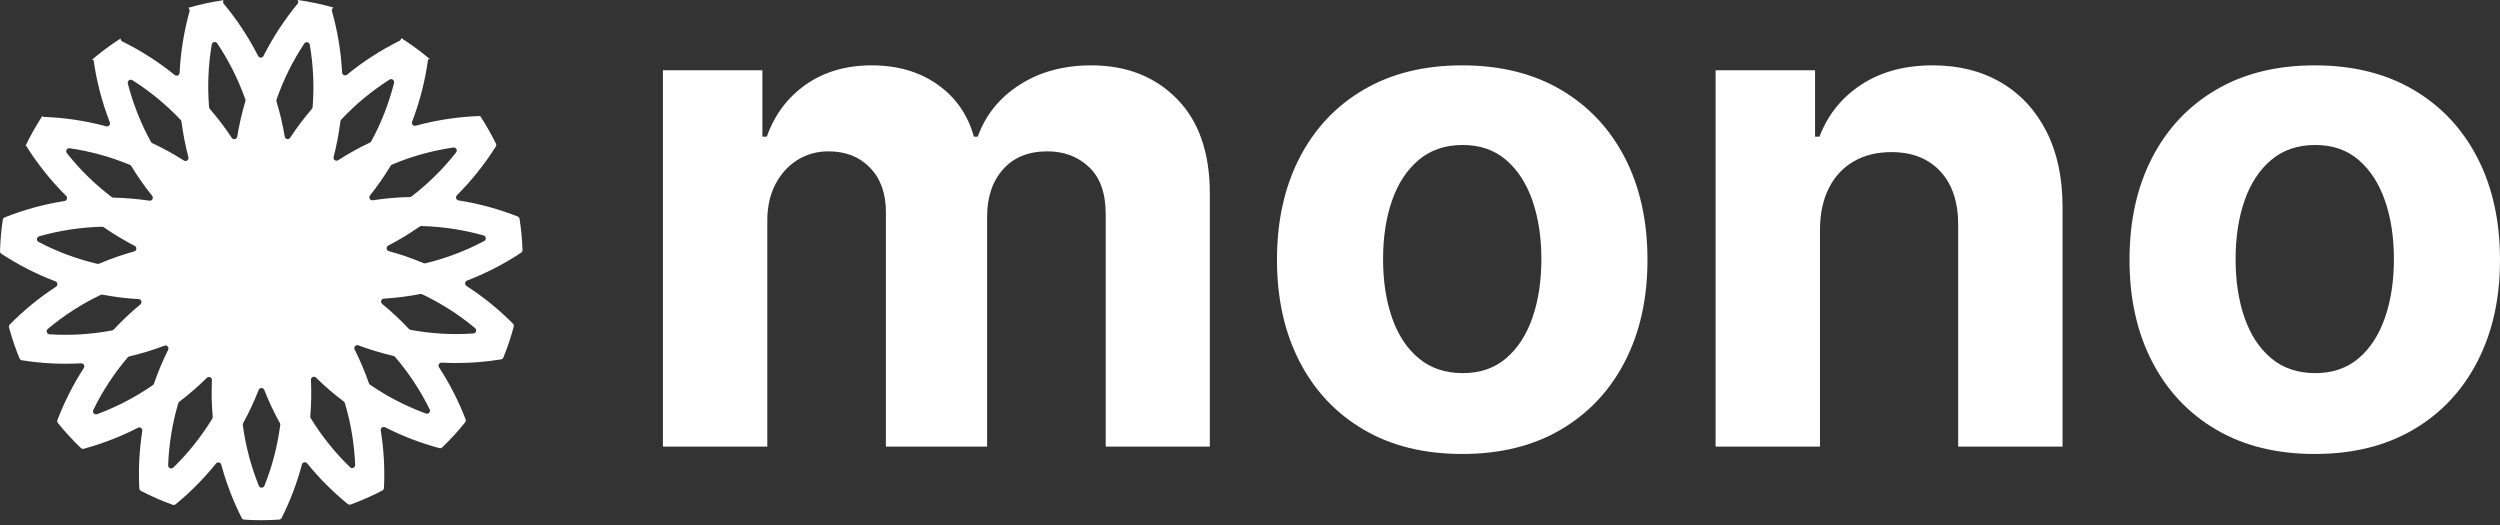 <svg width="100" height="21" viewBox="0 0 100 21" fill="none" xmlns="http://www.w3.org/2000/svg">
<rect x="0" y="0" width="100" height="21" fill="#333333" stroke="none"/>
<path d="M15.231 17.219C15.223 17.174 15.242 17.128 15.279 17.102C15.316 17.075 15.364 17.071 15.405 17.092C16.098 17.444 16.825 17.723 17.576 17.924C17.617 17.935 17.661 17.924 17.691 17.894C18.017 17.581 18.323 17.247 18.606 16.895C18.633 16.861 18.64 16.815 18.625 16.775C18.344 16.045 17.987 15.347 17.56 14.692C17.535 14.654 17.533 14.605 17.556 14.566C17.579 14.526 17.622 14.503 17.667 14.505C17.863 14.516 18.059 14.521 18.254 14.521C18.853 14.521 19.45 14.472 20.041 14.376C20.082 14.369 20.118 14.341 20.134 14.302C20.299 13.898 20.438 13.485 20.55 13.064C20.562 13.022 20.55 12.977 20.519 12.947C19.956 12.378 19.332 11.873 18.66 11.438C18.622 11.413 18.601 11.369 18.605 11.323C18.61 11.278 18.64 11.239 18.683 11.223C19.442 10.931 20.167 10.558 20.845 10.108C20.881 10.085 20.901 10.045 20.9 10.003C20.886 9.585 20.847 9.168 20.783 8.754C20.777 8.712 20.748 8.676 20.708 8.66C19.945 8.359 19.152 8.143 18.343 8.017C18.298 8.01 18.26 7.978 18.246 7.934C18.232 7.891 18.244 7.844 18.276 7.811C18.865 7.222 19.387 6.569 19.831 5.863C19.854 5.828 19.856 5.783 19.837 5.745C19.648 5.361 19.436 4.989 19.201 4.631L19.196 4.641C18.339 4.67 17.489 4.797 16.662 5.02L16.628 5.029C16.584 5.041 16.537 5.028 16.506 4.994C16.476 4.96 16.467 4.912 16.483 4.869C16.487 4.858 16.492 4.847 16.496 4.837C16.797 4.046 17.006 3.224 17.121 2.386C17.143 2.376 17.166 2.368 17.188 2.359C16.826 2.054 16.445 1.774 16.046 1.521L16.044 1.523C16.046 1.569 16.02 1.613 15.978 1.634C15.241 2 14.547 2.446 13.908 2.965L13.88 2.988C13.845 3.016 13.797 3.023 13.755 3.005C13.714 2.986 13.686 2.946 13.684 2.9C13.683 2.889 13.682 2.877 13.682 2.865C13.636 2.046 13.501 1.235 13.278 0.445C13.266 0.404 13.278 0.359 13.309 0.328C13.317 0.319 13.326 0.31 13.335 0.301C12.868 0.168 12.392 0.067 11.911 0L11.906 0.008C11.939 0.052 11.937 0.113 11.902 0.154C11.379 0.787 10.928 1.476 10.556 2.207L10.54 2.239C10.52 2.279 10.478 2.305 10.433 2.305C10.387 2.305 10.346 2.28 10.325 2.239L10.309 2.208C9.934 1.476 9.479 0.787 8.952 0.155C8.924 0.123 8.916 0.077 8.931 0.037C8.935 0.027 8.939 0.017 8.942 0.007C8.466 0.076 7.996 0.177 7.534 0.311L7.533 0.318C7.577 0.346 7.597 0.399 7.583 0.449C7.362 1.242 7.229 2.056 7.186 2.877L7.185 2.913C7.182 2.958 7.155 2.999 7.113 3.017C7.072 3.036 7.023 3.029 6.988 3.001L6.961 2.978C6.322 2.464 5.628 2.021 4.892 1.658C4.854 1.639 4.828 1.601 4.826 1.558C4.825 1.552 4.825 1.546 4.824 1.54C4.425 1.795 4.043 2.078 3.682 2.386C3.703 2.394 3.724 2.402 3.745 2.411C3.863 3.248 4.076 4.07 4.38 4.859L4.392 4.892C4.409 4.934 4.4 4.983 4.37 5.016C4.339 5.05 4.293 5.064 4.249 5.052L4.215 5.043C3.399 4.826 2.562 4.703 1.719 4.675C1.712 4.661 1.705 4.648 1.698 4.634C1.446 5.018 1.22 5.419 1.021 5.833C1.029 5.833 1.037 5.832 1.046 5.832C1.494 6.549 2.023 7.213 2.621 7.811L2.646 7.836C2.679 7.868 2.69 7.915 2.676 7.959C2.662 8.002 2.625 8.034 2.58 8.041L2.545 8.046C1.738 8.176 0.947 8.394 0.187 8.696C0.147 8.712 0.118 8.749 0.112 8.791C0.049 9.207 0.012 9.625 4.48316e-05 10.045C-0.001 10.087 0.02 10.127 0.055 10.15C0.733 10.596 1.459 10.966 2.217 11.254C2.26 11.27 2.29 11.309 2.295 11.354C2.3 11.399 2.279 11.444 2.24 11.469C1.572 11.905 0.951 12.412 0.391 12.981C0.36 13.011 0.349 13.056 0.36 13.098C0.474 13.52 0.615 13.934 0.782 14.339C0.798 14.378 0.834 14.406 0.876 14.412C1.451 14.504 2.033 14.55 2.615 14.55C2.824 14.55 3.034 14.544 3.245 14.532C3.291 14.53 3.334 14.553 3.357 14.592C3.379 14.632 3.378 14.681 3.353 14.719C2.93 15.374 2.576 16.072 2.297 16.801C2.282 16.842 2.289 16.887 2.317 16.921C2.602 17.274 2.909 17.608 3.237 17.921C3.268 17.95 3.312 17.961 3.353 17.95C4.102 17.746 4.827 17.465 5.517 17.11C5.557 17.089 5.606 17.093 5.643 17.12C5.68 17.146 5.699 17.192 5.692 17.237C5.573 17.996 5.532 18.766 5.572 19.534C5.574 19.577 5.599 19.616 5.637 19.636C6.048 19.849 6.472 20.035 6.907 20.191C6.947 20.206 6.992 20.198 7.026 20.171C7.618 19.685 8.159 19.139 8.64 18.542C8.669 18.506 8.715 18.49 8.759 18.499C8.804 18.509 8.84 18.542 8.851 18.586C9.05 19.323 9.324 20.038 9.668 20.719C9.687 20.757 9.726 20.783 9.768 20.785C9.994 20.8 10.221 20.808 10.45 20.808C10.691 20.808 10.93 20.8 11.167 20.784C11.21 20.78 11.248 20.755 11.267 20.717C11.609 20.034 11.88 19.318 12.076 18.58C12.088 18.536 12.123 18.502 12.168 18.493C12.212 18.483 12.258 18.499 12.287 18.535C12.771 19.131 13.314 19.675 13.909 20.159C13.943 20.186 13.988 20.194 14.028 20.179C14.462 20.021 14.885 19.834 15.294 19.62C15.332 19.599 15.357 19.561 15.359 19.517C15.396 18.749 15.353 17.979 15.231 17.219ZM19.004 13.125C19.088 13.195 19.044 13.332 18.935 13.339C18.709 13.355 18.481 13.363 18.253 13.363C18.078 13.363 17.902 13.358 17.727 13.349C17.29 13.326 16.854 13.275 16.424 13.195C16.398 13.191 16.375 13.178 16.358 13.159C16.024 12.802 15.666 12.467 15.287 12.158C15.248 12.127 15.233 12.075 15.248 12.028C15.264 11.98 15.306 11.948 15.356 11.945C15.844 11.916 16.33 11.854 16.81 11.761C16.836 11.755 16.862 11.759 16.885 11.77C17.645 12.131 18.357 12.586 19.004 13.125L19.004 13.125ZM18.163 9.16C18.561 9.222 18.955 9.308 19.343 9.418C19.448 9.448 19.463 9.591 19.367 9.642C18.623 10.036 17.833 10.335 17.015 10.532C16.99 10.538 16.964 10.536 16.94 10.525C16.489 10.335 16.026 10.174 15.553 10.046C15.506 10.033 15.471 9.992 15.465 9.942C15.46 9.893 15.486 9.846 15.53 9.823C15.964 9.598 16.384 9.345 16.784 9.064C16.805 9.049 16.831 9.041 16.856 9.042C17.294 9.053 17.73 9.092 18.163 9.16ZM18.245 6.096C17.727 6.756 17.128 7.347 16.462 7.858C16.441 7.873 16.416 7.882 16.391 7.882C15.896 7.892 15.402 7.935 14.913 8.011C14.864 8.019 14.815 7.996 14.79 7.953C14.765 7.91 14.77 7.856 14.801 7.818C15.101 7.441 15.376 7.045 15.624 6.632C15.637 6.61 15.657 6.593 15.681 6.583C16.466 6.252 17.29 6.023 18.133 5.901C18.241 5.885 18.313 6.01 18.245 6.096ZM13.616 4.852C13.619 4.826 13.63 4.802 13.648 4.784C14.223 4.172 14.872 3.635 15.58 3.184C15.672 3.126 15.79 3.211 15.763 3.317C15.557 4.13 15.251 4.915 14.85 5.653C14.838 5.675 14.818 5.693 14.795 5.704C14.357 5.911 13.933 6.146 13.526 6.409C13.484 6.436 13.43 6.435 13.39 6.406C13.35 6.377 13.332 6.326 13.345 6.278C13.466 5.809 13.557 5.333 13.616 4.852ZM6.235 3.88C6.586 4.162 6.917 4.469 7.227 4.796C7.245 4.814 7.256 4.838 7.259 4.864C7.32 5.344 7.413 5.821 7.536 6.289C7.549 6.337 7.531 6.388 7.491 6.417C7.451 6.446 7.397 6.448 7.355 6.421C6.95 6.161 6.527 5.929 6.091 5.725C6.068 5.714 6.049 5.696 6.037 5.674C5.632 4.938 5.322 4.154 5.113 3.341C5.086 3.235 5.203 3.15 5.296 3.208C5.621 3.414 5.935 3.638 6.235 3.88ZM2.674 6.126C2.606 6.04 2.679 5.915 2.787 5.93C3.615 6.051 4.425 6.274 5.197 6.595C5.221 6.605 5.241 6.622 5.254 6.644C5.505 7.059 5.783 7.456 6.087 7.834C6.118 7.873 6.122 7.926 6.097 7.969C6.073 8.012 6.024 8.036 5.975 8.028C5.499 7.956 5.019 7.915 4.537 7.906C4.512 7.905 4.487 7.897 4.467 7.881C3.798 7.374 3.196 6.784 2.674 6.126ZM1.565 9.453C2.384 9.219 3.23 9.09 4.081 9.07C4.107 9.069 4.132 9.077 4.153 9.092C4.548 9.366 4.962 9.615 5.39 9.835C5.434 9.858 5.46 9.905 5.454 9.954C5.449 10.004 5.414 10.045 5.367 10.058C4.889 10.189 4.421 10.352 3.966 10.546C3.942 10.556 3.916 10.559 3.891 10.553C3.074 10.361 2.285 10.067 1.542 9.677C1.445 9.627 1.46 9.483 1.565 9.453ZM3.181 13.377C2.781 13.399 2.381 13.398 1.981 13.372C1.872 13.365 1.828 13.228 1.911 13.158C2.556 12.617 3.266 12.159 4.026 11.796C4.049 11.785 4.075 11.782 4.101 11.787C4.578 11.877 5.061 11.937 5.546 11.964C5.596 11.966 5.638 11.999 5.654 12.046C5.669 12.093 5.654 12.145 5.616 12.177C5.238 12.487 4.882 12.823 4.549 13.181C4.531 13.2 4.508 13.213 4.483 13.218C4.053 13.299 3.618 13.352 3.181 13.377ZM4.988 16.081C4.63 16.265 4.261 16.427 3.883 16.567C3.78 16.605 3.684 16.498 3.732 16.4C4.101 15.643 4.563 14.936 5.109 14.296C5.126 14.276 5.148 14.262 5.173 14.256C5.65 14.145 6.118 14.002 6.575 13.828C6.622 13.81 6.674 13.822 6.707 13.859C6.741 13.896 6.748 13.949 6.725 13.994C6.507 14.431 6.318 14.883 6.159 15.346C6.151 15.37 6.135 15.392 6.114 15.406C5.754 15.655 5.378 15.88 4.988 16.081ZM7.739 17.816C7.488 18.128 7.218 18.424 6.932 18.704C6.854 18.78 6.722 18.722 6.726 18.613C6.756 17.772 6.892 16.938 7.13 16.131C7.138 16.106 7.153 16.085 7.173 16.069C7.56 15.775 7.928 15.456 8.273 15.113C8.308 15.078 8.361 15.068 8.406 15.088C8.451 15.108 8.48 15.154 8.477 15.204C8.455 15.692 8.466 16.182 8.509 16.669C8.512 16.695 8.506 16.721 8.493 16.743C8.265 17.116 8.013 17.475 7.739 17.816ZM8.393 4.357C8.376 4.338 8.366 4.313 8.363 4.288C8.294 3.451 8.33 2.609 8.469 1.781C8.488 1.674 8.629 1.643 8.69 1.734C8.905 2.056 9.102 2.391 9.279 2.736C9.485 3.137 9.664 3.551 9.814 3.976C9.822 4.001 9.823 4.027 9.815 4.051C9.676 4.515 9.567 4.988 9.489 5.466C9.481 5.515 9.444 5.554 9.396 5.565C9.347 5.575 9.297 5.555 9.27 5.513C9.004 5.109 8.71 4.722 8.393 4.357ZM10.957 18.284C10.854 18.673 10.727 19.056 10.578 19.43C10.538 19.532 10.393 19.532 10.353 19.431C10.038 18.65 9.823 17.833 9.712 16.999C9.708 16.973 9.713 16.948 9.726 16.925C9.962 16.497 10.169 16.053 10.346 15.597C10.364 15.55 10.408 15.52 10.458 15.52C10.508 15.52 10.552 15.55 10.57 15.596C10.749 16.052 10.957 16.495 11.195 16.922C11.208 16.945 11.213 16.971 11.21 16.996C11.154 17.43 11.069 17.86 10.957 18.284ZM11.389 5.463C11.31 4.988 11.2 4.519 11.059 4.058C11.052 4.034 11.052 4.007 11.061 3.983C11.335 3.193 11.708 2.44 12.171 1.742C12.231 1.651 12.373 1.681 12.391 1.788C12.533 2.613 12.571 3.452 12.504 4.287C12.502 4.312 12.492 4.336 12.475 4.356C12.161 4.721 11.871 5.106 11.607 5.509C11.58 5.55 11.531 5.571 11.482 5.561C11.434 5.551 11.397 5.512 11.389 5.463ZM12.411 16.653C12.452 16.168 12.461 15.681 12.437 15.196C12.435 15.146 12.463 15.1 12.508 15.08C12.553 15.06 12.606 15.069 12.641 15.104C12.99 15.448 13.361 15.768 13.752 16.062C13.772 16.077 13.787 16.099 13.795 16.123C14.035 16.927 14.173 17.758 14.207 18.596C14.211 18.705 14.08 18.764 14.002 18.688C13.397 18.103 12.868 17.443 12.429 16.726C12.415 16.704 12.409 16.678 12.411 16.653H12.411ZM14.334 13.813C14.792 13.985 15.261 14.126 15.738 14.236C15.763 14.242 15.786 14.255 15.802 14.275C16.35 14.914 16.816 15.619 17.188 16.374C17.236 16.472 17.14 16.579 17.037 16.541C16.247 16.252 15.496 15.865 14.802 15.389C14.78 15.375 14.764 15.354 14.756 15.329C14.596 14.867 14.405 14.416 14.185 13.979C14.163 13.935 14.17 13.882 14.203 13.845C14.236 13.808 14.288 13.796 14.334 13.813H14.334Z" fill="white"/>
<path d="M30.692 17.865V8.828C30.692 8.273 30.8 7.787 31.015 7.373C31.231 6.958 31.523 6.634 31.893 6.402C32.262 6.17 32.678 6.054 33.142 6.054C33.828 6.054 34.382 6.273 34.804 6.711C35.225 7.149 35.436 7.737 35.436 8.475V17.865H39.484V8.671C39.484 7.887 39.696 7.255 40.121 6.775C40.546 6.294 41.137 6.054 41.895 6.054C42.562 6.054 43.117 6.263 43.561 6.682C44.006 7.1 44.228 7.727 44.228 8.563V17.865H48.393V7.74C48.393 6.107 47.954 4.844 47.075 3.952C46.196 3.06 45.054 2.614 43.65 2.614C42.545 2.614 41.59 2.874 40.783 3.393C39.976 3.913 39.419 4.604 39.111 5.466H38.955C38.713 4.591 38.229 3.896 37.504 3.383C36.779 2.87 35.9 2.614 34.867 2.614C33.848 2.614 32.972 2.869 32.241 3.378C31.509 3.888 30.986 4.584 30.672 5.466H30.496V2.81H26.517V17.865H30.692ZM58.489 18.159C60.011 18.159 61.326 17.834 62.434 17.184C63.541 16.534 64.396 15.625 64.997 14.459C65.598 13.293 65.899 11.938 65.899 10.396C65.899 8.841 65.598 7.48 64.997 6.314C64.396 5.148 63.541 4.239 62.434 3.589C61.326 2.939 60.011 2.614 58.489 2.614C56.966 2.614 55.651 2.939 54.544 3.589C53.436 4.239 52.582 5.148 51.981 6.314C51.38 7.48 51.079 8.841 51.079 10.396C51.079 11.938 51.38 13.293 51.981 14.459C52.582 15.625 53.436 16.534 54.544 17.184C55.651 17.834 56.966 18.159 58.489 18.159ZM58.508 14.925C57.809 14.925 57.223 14.727 56.749 14.332C56.275 13.936 55.919 13.396 55.681 12.709C55.442 12.023 55.323 11.242 55.323 10.367C55.323 9.491 55.442 8.71 55.681 8.024C55.919 7.338 56.275 6.796 56.749 6.397C57.223 5.999 57.809 5.799 58.508 5.799C59.201 5.799 59.779 5.999 60.243 6.397C60.707 6.796 61.059 7.338 61.297 8.024C61.535 8.71 61.655 9.491 61.655 10.367C61.655 11.242 61.535 12.023 61.297 12.709C61.059 13.396 60.707 13.936 60.243 14.332C59.779 14.727 59.201 14.925 58.508 14.925ZM72.799 17.865V9.161C72.805 8.514 72.928 7.961 73.167 7.5C73.405 7.039 73.738 6.688 74.166 6.446C74.594 6.205 75.089 6.084 75.651 6.084C76.488 6.084 77.144 6.343 77.621 6.863C78.098 7.382 78.334 8.103 78.327 9.024V17.865H82.502V8.279C82.502 7.11 82.287 6.102 81.856 5.255C81.424 4.409 80.82 3.757 80.042 3.3C79.265 2.843 78.353 2.614 77.308 2.614C76.19 2.614 75.24 2.87 74.455 3.383C73.671 3.896 73.113 4.591 72.779 5.466H72.603V2.81H68.624V17.865H72.799ZM92.59 18.159C94.112 18.159 95.428 17.834 96.535 17.184C97.643 16.534 98.497 15.625 99.098 14.459C99.699 13.293 100 11.938 100 10.396C100 8.841 99.699 7.48 99.098 6.314C98.497 5.148 97.643 4.239 96.535 3.589C95.428 2.939 94.112 2.614 92.59 2.614C91.068 2.614 89.752 2.939 88.645 3.589C87.537 4.239 86.683 5.148 86.082 6.314C85.481 7.48 85.18 8.841 85.18 10.396C85.18 11.938 85.481 13.293 86.082 14.459C86.683 15.625 87.537 16.534 88.645 17.184C89.752 17.834 91.068 18.159 92.59 18.159ZM92.61 14.925C91.91 14.925 91.324 14.727 90.85 14.332C90.377 13.936 90.02 13.396 89.782 12.709C89.543 12.023 89.424 11.242 89.424 10.367C89.424 9.491 89.543 8.71 89.782 8.024C90.02 7.338 90.377 6.796 90.85 6.397C91.324 5.999 91.91 5.799 92.61 5.799C93.302 5.799 93.881 5.999 94.344 6.397C94.808 6.796 95.16 7.338 95.398 8.024C95.637 8.71 95.756 9.491 95.756 10.367C95.756 11.242 95.637 12.023 95.398 12.709C95.16 13.396 94.808 13.936 94.344 14.332C93.881 14.727 93.302 14.925 92.61 14.925Z" fill="white"/>
</svg>
